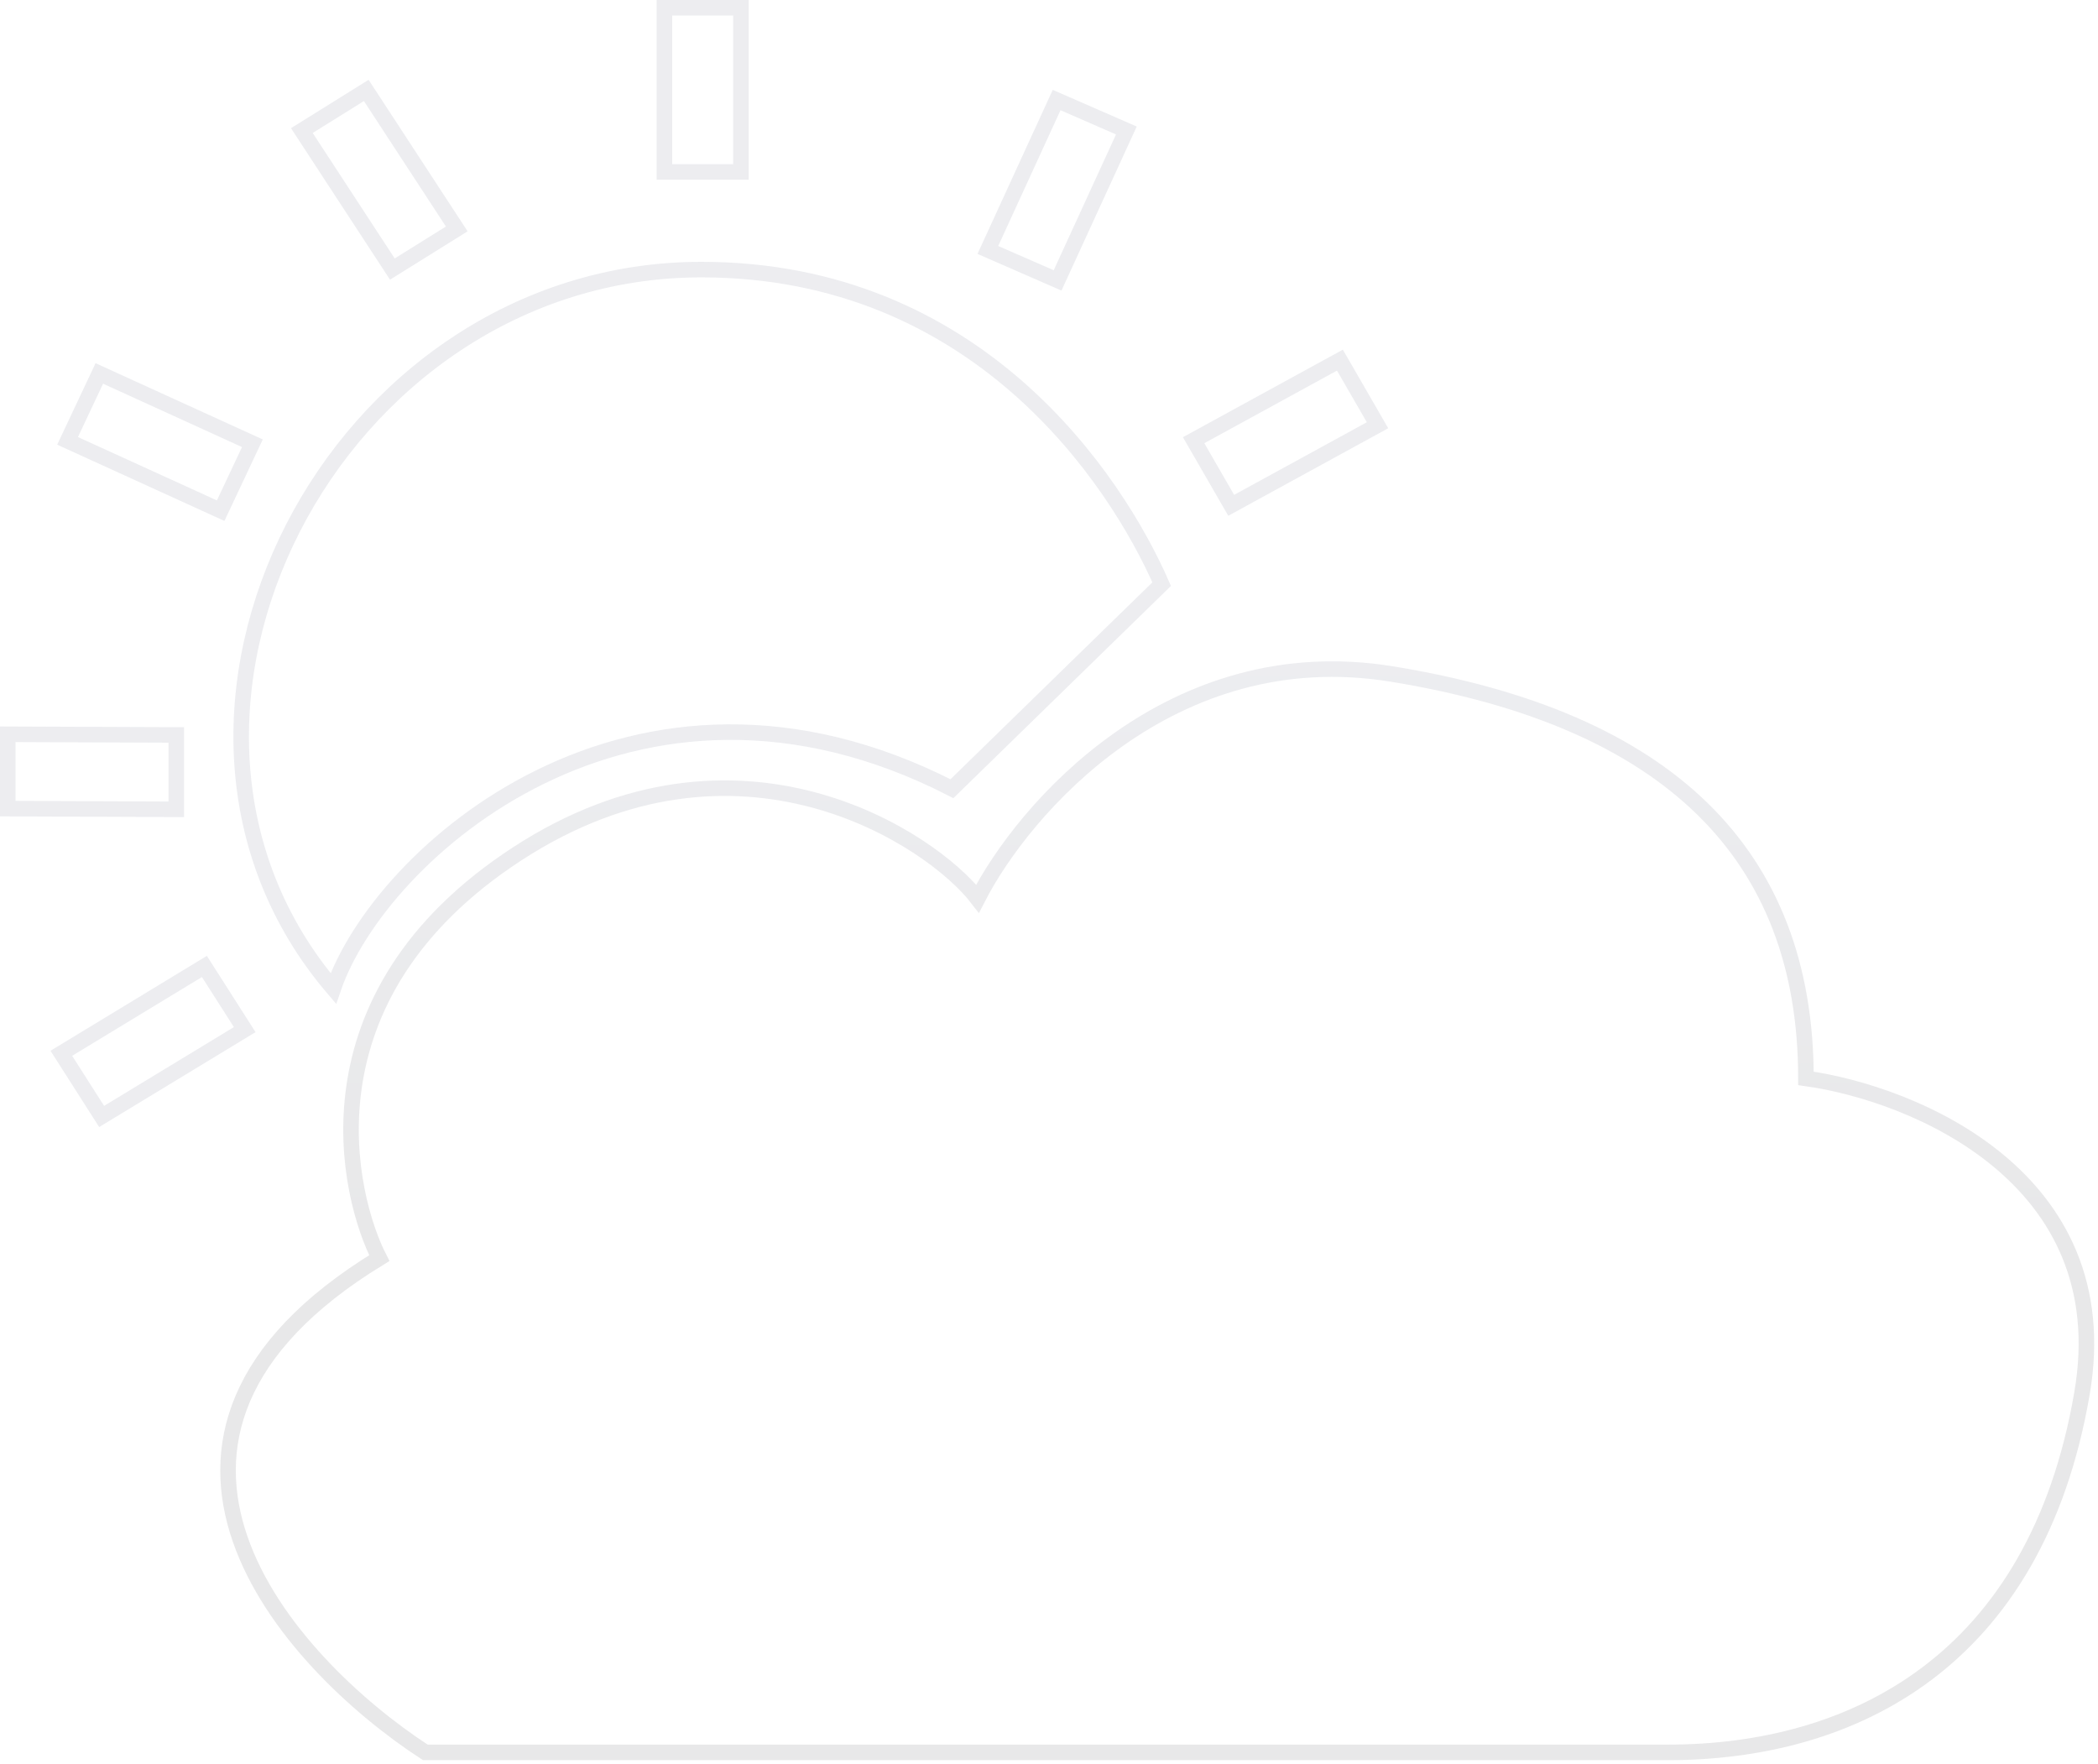 <svg width="270" height="227" viewBox="0 0 270 227" fill="none" xmlns="http://www.w3.org/2000/svg">
<g opacity="0.1">
<path d="M48.815 161.913C10.91 185.043 36.969 213.956 54.737 225.522H214.646C238.336 225.522 262.027 213.956 267.949 179.261C272.687 151.504 246.233 140.71 232.414 138.783C232.414 109.87 214.646 92.522 179.111 86.739C150.682 82.113 131.73 104.087 125.808 115.652C119.885 107.942 95.01 91.365 66.582 109.87C38.154 128.374 44.866 154.203 48.815 161.913Z" stroke="url(#paint0_linear_115_322)" stroke-width="2"/>
<path d="M122.51 101.5C81.51 80.5 48.817 109.869 42.895 127.217C13.282 92.522 42.894 34.696 90.275 34.696C125.811 34.696 143.578 61.681 149.501 75.174L122.51 101.5Z" stroke="#434869" stroke-width="2"/>
<rect x="85.51" y="1" width="9.845" height="21.13" stroke="#434869" stroke-width="2"/>
<rect x="1.396" y="0.308" width="9.765" height="21.294" transform="matrix(0.849 -0.529 0.547 0.837 37.491 17.285)" stroke="#434869" stroke-width="2"/>
<rect x="1.336" y="-0.49" width="9.587" height="21.648" transform="matrix(0.426 -0.905 0.91 0.415 8.574 58.149)" stroke="#434869" stroke-width="2"/>
<rect x="1" y="-0.996" width="9.568" height="21.686" transform="matrix(-4.37114e-08 -1 1 0.004 1.996 105.069)" stroke="#434869" stroke-width="2"/>
<rect x="0.317" y="-1.363" width="9.644" height="21.535" transform="matrix(-0.538 -0.843 0.855 -0.519 14.416 143.242)" stroke="#434869" stroke-width="2"/>
<rect x="0.5" y="1.309" width="9.799" height="21.225" transform="matrix(0.916 0.4 -0.417 0.909 136.069 11.484)" stroke="#434869" stroke-width="2"/>
<rect x="-0.377" y="1.346" width="9.677" height="21.47" transform="matrix(0.5 0.866 -0.877 0.48 173.809 46.027)" stroke="#434869" stroke-width="2"/>
</g>
<defs>
<linearGradient id="paint0_linear_115_322" x1="148.928" y1="86.109" x2="148.928" y2="165" gradientUnits="userSpaceOnUse">
<stop stop-color="#434869"/>
<stop offset="1" stop-color="#12121A"/>
</linearGradient>
</defs>
</svg>
